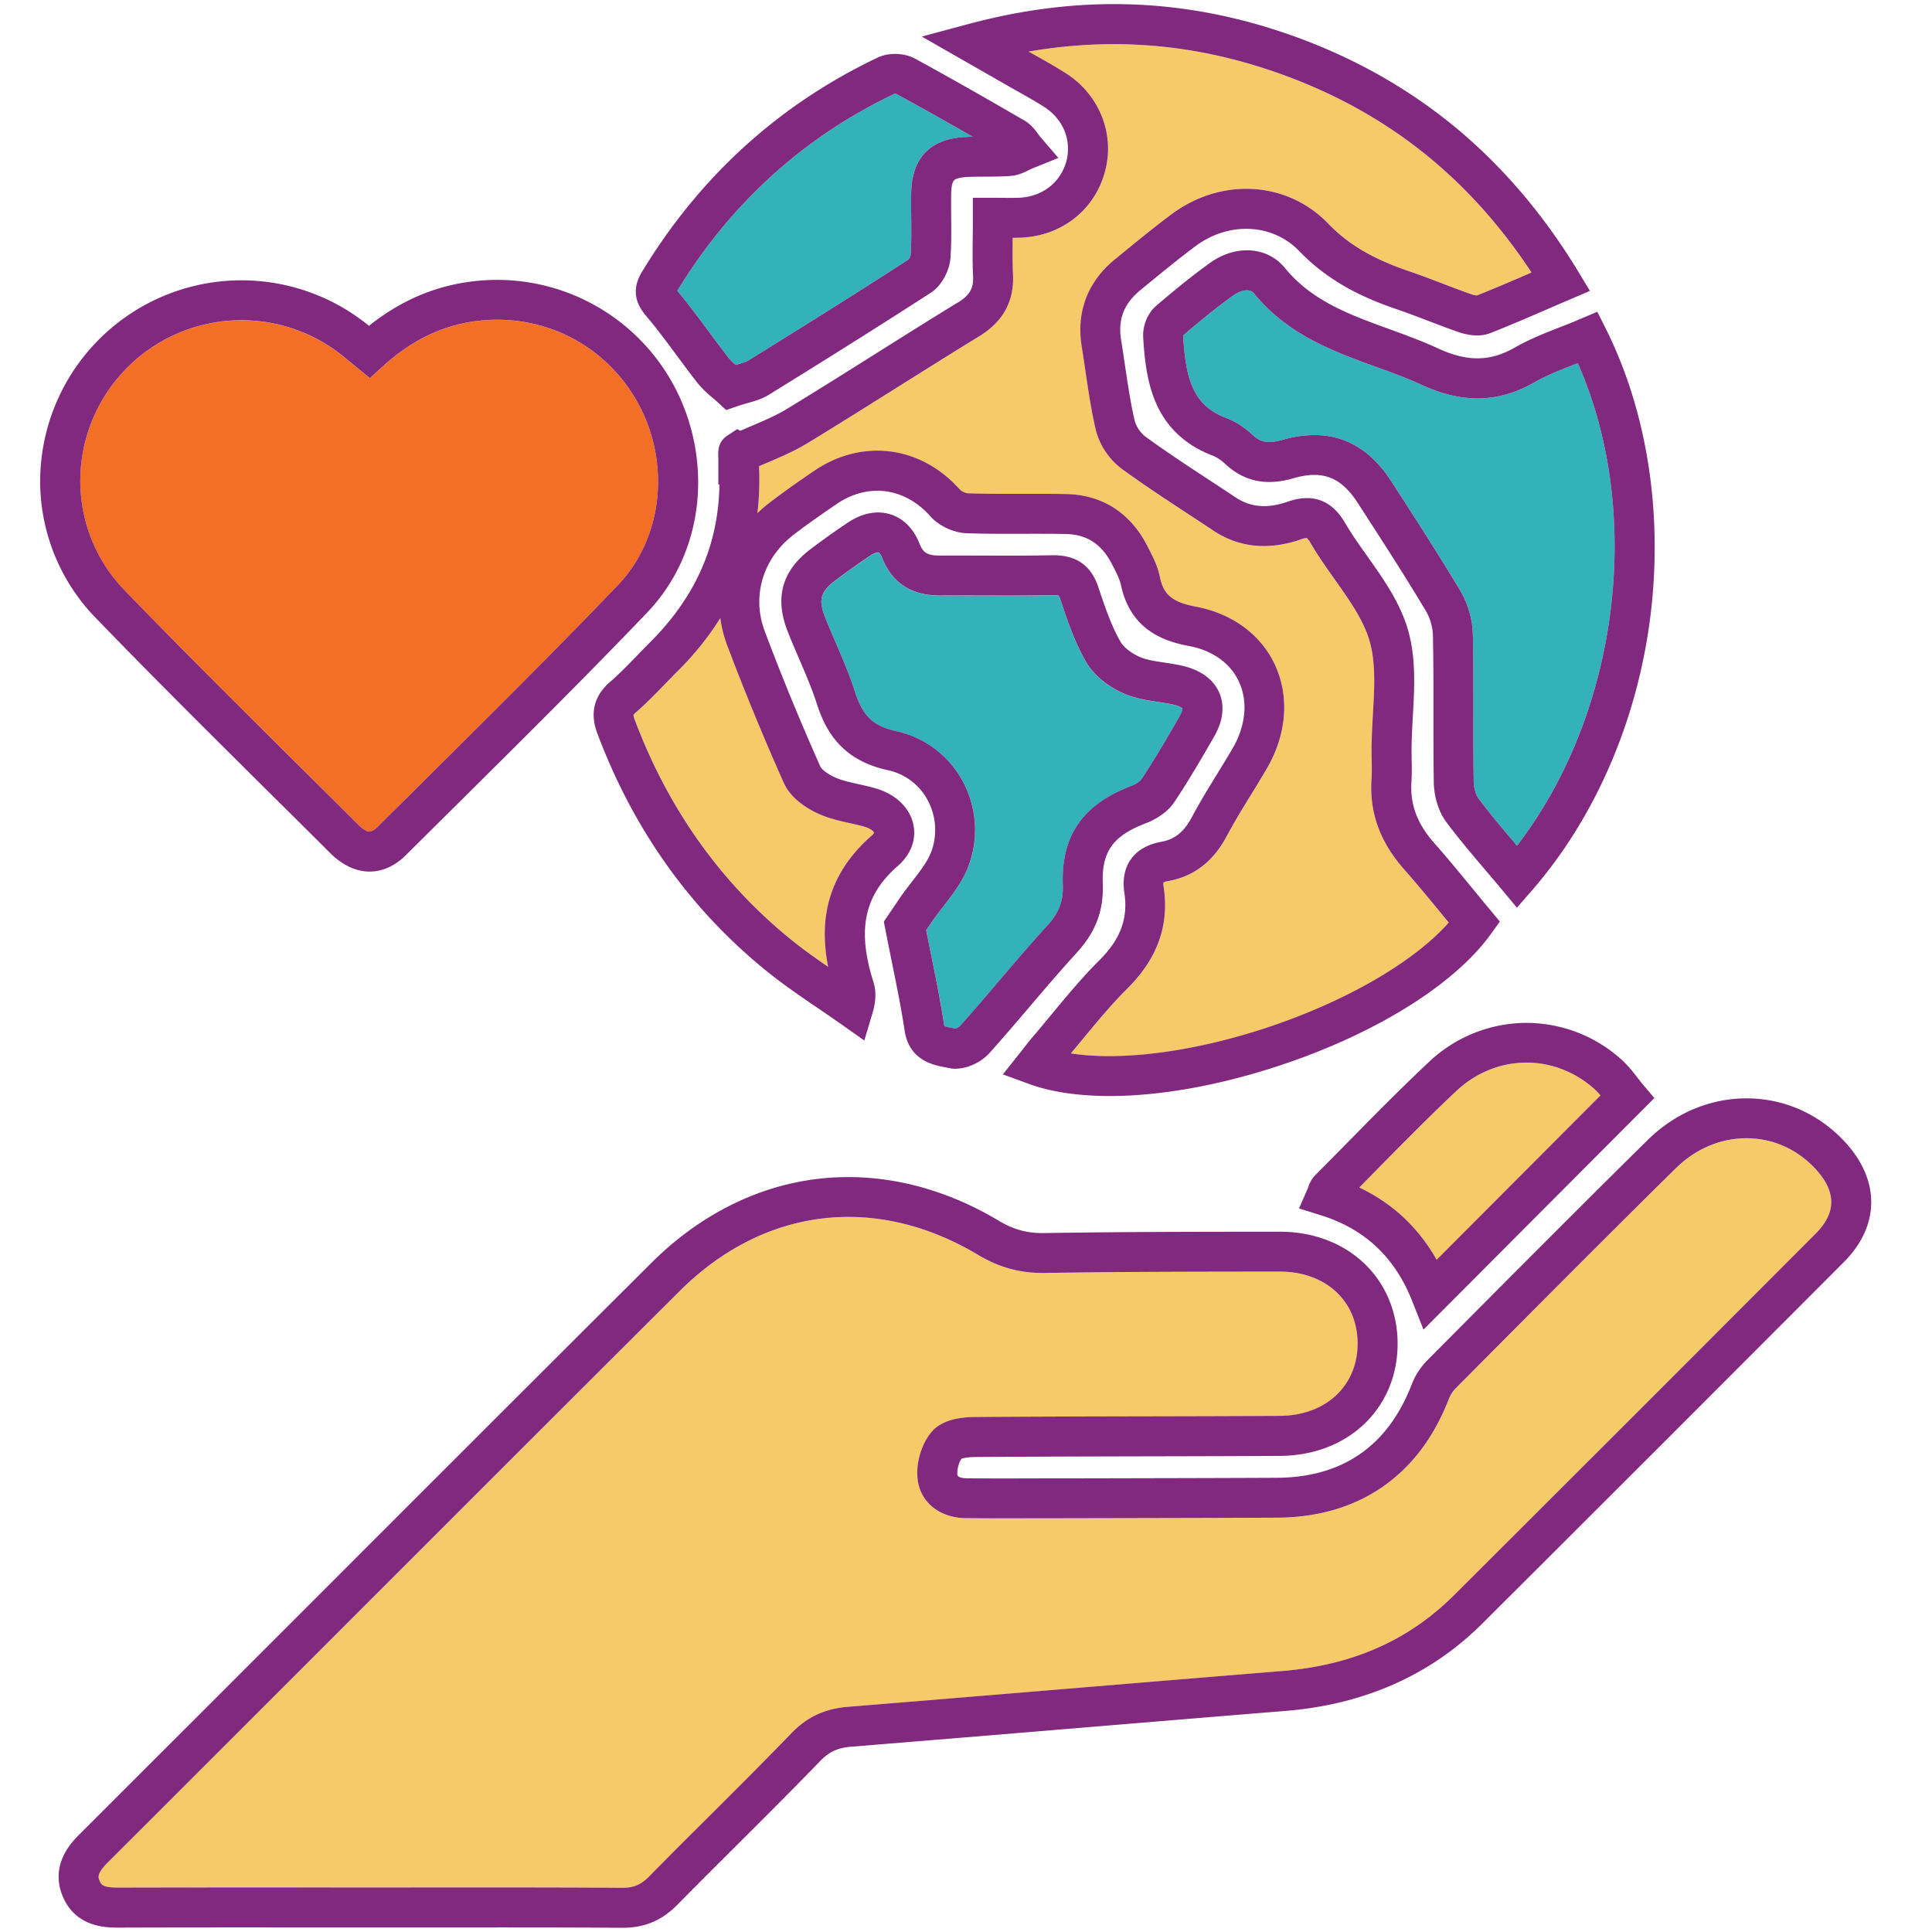<svg id="Layer_1" data-name="Layer 1" xmlns="http://www.w3.org/2000/svg" viewBox="0 0 1596 1596"><defs><style>.cls-1{fill:#f7ca69;}.cls-2{fill:#33b2ba;}.cls-3{fill:#f36f26;}.cls-4{fill:#81287f;}</style></defs><path class="cls-1" d="M595.12,510.55a245.62,245.62,0,0,1-35,43.55c-3.4,3.39-6.85,6.95-10.18,10.39-7.77,8-15.81,16.35-24.64,24a11,11,0,0,0-1.94,2,16.79,16.79,0,0,0,1.26,4.61c27.43,72.8,70.52,133.48,128.08,180.38,10,8.16,20.51,15.61,31.48,23.16-3.29-16.77-3.66-32-1.16-46.11,4.18-23.55,16.61-44.46,37-62.16a7.67,7.67,0,0,0,2.14-2.57c-.36-.78-2.41-3.28-8-4.91-3.78-1.1-7.78-2-12-2.93-8.25-1.83-16.77-3.73-25.25-7.44-6.66-2.92-22.84-11.26-29.25-25.65-17.41-39.13-33.19-77.55-46.92-114.22A100.56,100.56,0,0,1,595.12,510.55Z"/><path class="cls-1" d="M880.38,60.54a75.5,75.5,0,0,1,29.87,35.84,72,72,0,0,1,2.37,46c-8.66,31.38-35.81,52.57-69.16,54-2.32.09-4.6.14-6.92.15-.11,10.51-.21,20.46.26,30.14,1.07,22.32-8.13,39.12-28.14,51.34-22.83,13.94-45.91,28.45-68.22,42.49-24.09,15.15-49,30.82-73.78,45.88-10.36,6.3-21.31,11-32.91,15.92L627,385.13A232.05,232.05,0,0,1,625.69,424a107.24,107.24,0,0,1,9.75-8.45c12.45-9.56,25.16-18.37,37-26.47,39.84-27.16,88.32-20.91,120.64,15.54a12.76,12.76,0,0,0,6.57,2.93c15,.53,30.45.48,45.38.44,11.65,0,23.71-.06,35.64.17,30.08.59,53.42,15.67,67.5,43.61l.94,1.85c3.36,6.63,7.17,14.15,9,22.75,2.77,13.3,8.16,20.8,29.9,24.86,30,5.61,53.87,23.25,65.41,48.38,12,26.08,9.55,57.06-6.64,85-4.35,7.5-8.92,14.92-13.33,22.1-7,11.42-13.69,22.21-19.64,33.48-11.38,21.55-27.35,33.9-48.81,37.76a13.9,13.9,0,0,0-3.85,1.14,13.3,13.3,0,0,0,.17,3.57c4.79,31.69-5,59.19-30,84.09-13.18,13.13-25,27.42-37.51,42.56-3,3.61-6,7.3-9.13,11,41,6.32,99.24-.91,159.34-20.47,66.38-21.6,123.38-54.46,152.86-87.61l-5.19-6.31c-10.25-12.48-20.84-25.37-31.63-37.59-20-22.65-28.84-47-27-74.44.34-5,.24-10.25.14-15.79,0-2.31-.08-4.62-.1-6.93,0-10.37.54-20.84,1.11-31,1.26-22.13,2.44-43-2.88-61-5.09-17.18-16.57-33.38-28.72-50.52-6.83-9.65-13.9-19.62-20-30.13a16,16,0,0,0-3-4,16.19,16.19,0,0,0-4.67,1.09c-26.93,9.34-51.34,6.91-72.57-7.22-6.75-4.5-13.67-9-20.37-13.43-18.34-12-37.3-24.47-55.47-37.71a58.79,58.79,0,0,1-21.37-32.44c-3.71-16.14-6.12-32.51-8.45-48.34-1-6.65-2-13.52-3.07-20.2-4.63-28.53,4.85-53.41,27.42-71.92l3.49-2.86C938.46,200,952.88,188.12,967.7,177c41.18-30.79,95.66-27.58,129.55,7.62,16.73,17.38,36.91,29.23,67.47,39.61,9.17,3.12,18.22,6.59,27,9.94,7.83,3,15.93,6.11,23.85,8.85a18.6,18.6,0,0,0,4.41,1c14.92-5.87,29.66-12.25,45.25-19C1211.48,143.66,1140.82,89,1049.69,58.23,983.8,36,918,30.83,849.7,42.67q3.75,2.13,7.52,4.24C864.83,51.2,872.71,55.63,880.38,60.54Z"/><path class="cls-2" d="M585.63,274.09c5.36,7.23,10.91,14.72,16.48,21.85a43.26,43.26,0,0,0,5.6,5.54l1.07-.31c4.13-1.19,7.39-2.12,9.07-3.16,36.36-22.49,84.27-52.3,132.64-83.56a9.65,9.65,0,0,0,1.78-3.8c.66-10,.57-20.11.47-30.82-.06-6.81-.13-13.86,0-20.91.32-14.59,4.23-25.47,12-33.28s18.48-11.78,33.09-12.46c1.93-.09,3.84-.15,5.75-.19-19.36-11.12-41.14-23.44-63.07-35.38a6.36,6.36,0,0,0-1.69-.09c-74.88,35.67-135.22,90.39-179.36,162.67l0,0C568.72,251.27,577.32,262.87,585.63,274.09Z"/><path class="cls-2" d="M1301.31,300.8c-12,4.67-23.35,9.09-33.58,14.95-29.8,17.07-59.47,17.75-93.38,2.13-12.06-5.56-24.56-10.1-37.8-14.91-35.76-13-72.73-26.43-100.67-60.68-4-4.88-12.45-1.59-17.18,1.8-15.52,11.16-30.16,23.38-41.37,33v0c2.24,37.21,8.51,58,36.13,68.42,7.15,2.69,14.32,7.32,21.3,13.76,6,5.53,11.75,7.8,25.07,4a95,95,0,0,1,26-3.9c25.78,0,47.07,12.79,63.5,38.25l4.42,6.84c17.6,27.26,35.81,55.44,52.78,83.88a76.1,76.1,0,0,1,10.19,36.35c.45,21.27.42,42.81.4,63.63,0,18.88,0,38.4.29,57.52.08,5,1.73,10.79,3.9,13.7,9.71,13,20.22,25.36,31.34,38.47.18.2.35.41.52.61,84.12-109.26,105.11-274.51,50.22-398.64Z"/><path class="cls-2" d="M769.06,788c4.1,20.18,8,39.24,10.92,58.7a9.93,9.93,0,0,0,.21,1,41.75,41.75,0,0,0,6,1.41c1,.2,2.12.4,3.23.64a10.45,10.45,0,0,0,3.32-1.79c11-12.32,22.1-25.28,32.78-37.82,12.72-14.92,25.88-30.36,39.43-45.17,9.87-10.79,13.52-20.2,13.05-33.58-.76-21.12,3.62-38,13.39-51.66,9.24-12.91,23.4-22.87,43.31-30.45,4.25-1.62,7.26-4,8.05-5.19C954.34,626.64,965.15,608,974.36,592c2.26-4,2.49-6.05,2.49-6.66-.48-.46-2.36-1.95-7.53-3.14-3.89-.89-8.06-1.53-12.49-2.2-8.93-1.35-18.16-2.75-27.36-6.56-14-5.76-26-15.73-32.32-26.67-9.42-16.39-15.36-34.13-21.11-51.29l-.06-.19a11.39,11.39,0,0,0-1.45-3.15,15.07,15.07,0,0,0-5-.43c-19.05.42-38.32.36-57,.29-11.72,0-23.85-.08-35.73,0h-.54c-23.29,0-39.18-10.3-47.26-30.64-1.46-3.68-2.91-4.84-3.19-4.93s-2.82,0-7.1,2.82c-9.44,6.26-18.94,13-29.05,20.65-11.77,8.87-13.68,15.83-8.18,29.79,2.81,7.15,6,14.45,9,21.52,5.52,12.84,11.24,26.12,15.69,40,6.58,20.47,15.22,28.77,34.22,32.89a82.35,82.35,0,0,1,54.37,40.26,84.79,84.79,0,0,1,6,69.4C796,727.11,787.62,738,779.51,748.46c-3.31,4.29-6.43,8.33-9.18,12.38-1.78,2.64-3.57,5.27-5.19,7.66C766.45,775.12,767.77,781.62,769.06,788Z"/><path class="cls-1" d="M1445.25,940.39c-22.35-.71-44,8.14-61,24.93-51.83,51.08-104,103.57-154.54,154.33l-26.84,27a26.42,26.42,0,0,0-5.74,8.55c-12.17,31.65-30.58,56.21-54.73,73s-53.71,25.45-87.59,25.61c-46.84.22-94.46.31-140.51.41l-39.65.08-15.66,0c-20,.07-40.67.13-61.06-.09-21.53-.22-37.52-13-39.79-31.86-1.63-13.48,3-29.31,11.51-39.39,6.79-8,18.83-12.2,35.78-12.32,46.86-.35,94.5-.46,140.56-.56,36.49-.08,74.22-.16,111.31-.37,37.82-.21,64.25-24.76,64.27-59.71,0-16.4-5.66-30.74-16.38-41.46-11.63-11.61-28.54-18-47.63-18h-.11l-14,0c-59.07.06-120.16.13-180.16,1.12-20.07.32-37.57-4.4-55.08-14.87-84.82-50.71-177-39.56-246.69,29.83-91.3,91-184,183.64-273.58,273.26C222.74,1405,155.37,1472.41,89,1538.61c-9.35,9.33-8,12.35-6.6,15.55,1.19,2.71,2.35,5.28,15.48,5.22,51.31-.18,103.47-.16,153.9-.13q53.83,0,107.66,0c17.8,0,35.81,0,53.92,0,33.46,0,67.27.07,100.73.31,9.17,0,15.33-2.51,21.9-9.18,16.35-16.62,33.11-33.32,49.31-49.47,22.62-22.54,46-45.85,68.52-69.15,12.82-13.28,27.57-20.17,46.43-21.7,61.51-5,124.05-10.17,184.54-15.2,57.11-4.75,116.17-9.66,174.28-14.38s104.49-25.21,142.11-62.72c95.15-94.84,192.84-192.51,298.66-298.59,16.92-17,17.19-34.11.83-52.42C1486.17,950.4,1466.47,941.06,1445.25,940.39Z"/><path class="cls-3" d="M246.63,632.22c16.22,16.08,33,32.72,49.45,49.13,3.44,3.43,6.73,5.46,9,5.57,2.49.07,5.4-2.43,6.93-3.95,14.82-14.76,29.92-29.73,44.51-44.2,51-50.53,103.68-102.79,154.05-155.44,36.4-38,43.55-99.11,17.39-148.52-25.87-48.87-78.21-76.22-133.37-69.66-28.71,3.41-54.39,15.74-78.52,37.69l-10.52,9.58-11-9-3.31-2.69c-2.16-1.75-4.1-3.33-6-4.94a133.33,133.33,0,0,0-182.11,10c-48.93,51.48-49.07,131.34-.31,181.8C150,536.38,199.14,585.1,246.63,632.22Z"/><path class="cls-1" d="M1317,899.41c-33.39-29.54-81.3-28.73-113.91,1.91-22.83,21.43-45.29,44.25-67,66.32L1122.91,981c27.37,13.06,48.76,33,63.92,59.73l135.36-135.76A52.39,52.39,0,0,0,1317,899.41Z"/><path class="cls-4" d="M1446.3,907.4c-31.44-1-61.71,11.22-85.24,34.41-51.94,51.21-104.21,103.75-154.77,154.56l-26.83,27a59.2,59.2,0,0,0-13.15,20c-19.65,51.12-57.23,77.16-111.68,77.42-46.8.22-94.39.31-140.42.41l-39.65.08-15.7,0c-19.88.06-40.44.13-60.6-.08-2.73,0-7.14-.82-7.38-2.82-.47-3.89,1.1-10,3.32-13.29,1.47-.54,5.19-1.43,11.45-1.47,46.78-.35,94.37-.46,140.39-.56,36.52-.08,74.27-.16,111.42-.37,56.23-.31,97.06-39.29,97.09-92.69,0-25-9.24-48-26.06-64.82-17.86-17.85-43-27.67-71-27.67h-.15l-14,0c-59.2.06-120.41.13-180.66,1.12-14,.21-25.28-2.82-37.6-10.19-47.91-28.64-99.72-40.58-149.87-34.54s-97.61,30-137.05,69.31c-91.33,91-184,183.67-273.62,273.31C199.41,1381.69,132,1449.06,65.73,1515.25c-6.27,6.26-25.36,25.31-13.49,52.23,11,25,36.25,24.92,45.8,24.9,51.24-.18,103.36-.16,153.77-.13q53.85,0,107.7,0c50.61,0,103-.11,154.38.27h.59c18,0,32.3-6.06,45.07-19,16.24-16.5,32.94-33.14,49.09-49.23,22.73-22.66,46.23-46.08,69-69.61,7.3-7.55,14.41-10.84,25.35-11.73,61.56-5,124.12-10.17,184.62-15.21,57.1-4.74,116.15-9.65,174.22-14.36,65.2-5.29,120-29.59,162.74-72.24,95.17-94.87,192.89-192.56,298.73-298.67,14.44-14.48,22.22-31.23,22.49-48.44.27-17-6.79-34-20.41-49.26C1504.7,921.62,1476.64,908.37,1446.3,907.4Zm53.58,111.71c-105.82,106.08-203.51,203.75-298.66,298.59-37.62,37.51-84.1,58-142.11,62.72s-117.17,9.63-174.28,14.38c-60.49,5-123,10.23-184.54,15.2-18.86,1.53-33.61,8.42-46.43,21.7-22.51,23.3-45.9,46.61-68.52,69.15-16.2,16.15-33,32.85-49.31,49.47-6.57,6.67-12.73,9.21-21.9,9.18-33.46-.24-67.27-.31-100.73-.31-18.11,0-36.12,0-53.92,0q-53.84.06-107.66,0c-50.43,0-102.59,0-153.9.13-13.13.06-14.29-2.51-15.48-5.22-1.42-3.2-2.75-6.22,6.6-15.55,66.33-66.2,133.7-133.58,198.84-198.74,89.61-89.62,182.28-182.3,273.58-273.26,69.65-69.39,161.87-80.54,246.69-29.83,17.51,10.47,35,15.19,55.08,14.87,60-1,121.09-1.06,180.16-1.12l14,0h.11c19.09,0,36,6.4,47.63,18,10.72,10.72,16.39,25.06,16.38,41.46,0,35-26.45,59.5-64.27,59.71-37.09.21-74.82.29-111.31.37-46.06.1-93.7.21-140.56.56-16.95.12-29,4.27-35.78,12.32-8.51,10.08-13.14,25.91-11.51,39.39,2.27,18.83,18.26,31.64,39.79,31.86,20.39.22,41.06.16,61.06.09l15.66,0,39.65-.08c46.05-.1,93.67-.19,140.51-.41,33.88-.16,63.35-8.77,87.59-25.61s42.56-41.32,54.73-73a26.42,26.42,0,0,1,5.74-8.55l26.84-27c50.5-50.76,102.71-103.25,154.54-154.33,17-16.79,38.67-25.64,61-24.93,21.22.67,40.92,10,55.46,26.3C1517.07,985,1516.8,1002.15,1499.88,1019.11Z"/><path class="cls-4" d="M831.6,70.33c3.13,1.8,6.29,3.58,9.44,5.35,7.54,4.24,14.66,8.25,21.54,12.65,15.85,10.16,23,27.91,18.23,45.22s-20,29-38.75,29.79c-4.07.18-8.37.14-13.34.09-2.65,0-5.47-.06-8.56-.06h-16.5v16.5c0,5.28,0,10.43-.11,15.41-.12,11.32-.24,22,.29,32.92.48,10.06-2.76,15.71-12.39,21.59-23,14-46.18,28.62-68.58,42.71-24,15.09-48.79,30.69-73.35,45.63-8.34,5.07-17.78,9.09-28.71,13.75-3,1.29-6.12,2.61-9.29,4L609,354.5l-8.22,5.41c-7.65,5-7.68,13-7.4,17v23.51l.93-.43c-.66,50-19.57,92.95-57.44,130.75-3.6,3.59-7.15,7.26-10.58,10.81-7.62,7.87-14.82,15.31-22.56,22-19.75,17.14-12.36,36.75-9.93,43.2,29.52,78.32,76,143.7,138.11,194.32C646,812.6,661,822.86,675.61,832.78c6.47,4.4,13.15,9,19.58,13.5L714,859.56l6.58-22c3.13-10.47,3.39-18.71.85-26.73-13.56-42.78-7.5-71.35,20.27-95.5,10.85-9.44,15.5-22,12.75-34.46-3-13.78-14.68-24.86-31.14-29.62-4.77-1.38-9.48-2.43-14-3.44-7-1.56-13.63-3-19.16-5.46-7.39-3.23-11.69-7.35-12.35-8.84-17.14-38.52-32.67-76.32-46.16-112.37-10.78-28.8-1.37-60,24-79.43,11.81-9.07,24.06-17.56,35.54-25.38,25.88-17.64,56.24-13.65,77.36,10.16,7.09,8,19.19,13.63,30.1,14,15.63.55,31.39.5,46.63.46,11.47,0,23.34-.06,34.91.17,17.81.34,30.09,8.43,38.67,25.46l1,1.94c2.67,5.26,5.19,10.23,6.09,14.53,7.78,37.39,35.76,46.77,56.14,50.58,19.64,3.67,34.37,14.22,41.48,29.7,7.44,16.22,5.54,36.14-5.2,54.67-4.13,7.12-8.58,14.35-12.88,21.34-7,11.38-14.26,23.15-20.72,35.38-6.59,12.48-14.21,18.67-25.48,20.69-22.45,4-33.85,19.79-30.46,42.13,3.2,21.14-3.18,38.34-20.68,55.77-14.31,14.25-27.19,29.84-39.66,44.91-5.07,6.14-10.33,12.49-15.54,18.59-2.51,2.93-4.85,5.93-7.1,8.83-1,1.31-2.07,2.65-3.15,4l-14.22,17.9,21.46,7.86c18.37,6.72,41.12,10,66.8,10,40.48,0,88.25-8.23,137.62-24.29C1134.67,855,1201,814,1231.52,771.67l7.49-10.38-8.19-9.84c-4.55-5.46-9.18-11.1-13.65-16.55-10.43-12.69-21.21-25.82-32.39-38.49-14.07-15.93-20-31.95-18.83-50.4.43-6.41.31-12.6.2-18.58,0-2.17-.08-4.34-.09-6.51,0-9.34.49-18.85,1.06-28.92,1.36-24,2.76-48.77-4.19-72.28-6.64-22.44-20.26-41.66-33.43-60.24-6.72-9.48-13.07-18.43-18.46-27.67-10.86-18.63-26.66-24.5-46.94-17.47-17.13,6-30.94,4.83-43.47-3.51-6.85-4.56-13.82-9.13-20.56-13.55-18-11.81-36.62-24-54.13-36.79a26.16,26.16,0,0,1-8.65-13.17c-3.42-14.84-5.62-29.85-8-45.74-1-6.76-2-13.76-3.14-20.68-2.76-17,2.26-30,15.77-41.13l3.5-2.87c13.65-11.21,27.77-22.8,42-33.43,27.66-20.68,63.83-19,86,4.08,26.09,27.1,56.8,39.87,80.63,48,8.57,2.91,17.32,6.26,25.78,9.51,8.08,3.09,16.43,6.29,24.87,9.21,7,2.41,17.15,4.52,26.31.93,15.86-6.21,31.23-12.86,47.5-19.9,5.71-2.46,11.49-5,17.4-7.49l17.48-7.48L1303.57,224c-29-47.78-64-88.52-104.09-121.09-40.47-32.89-87.31-58.46-139.24-76-85.32-28.79-170.38-31.12-260-7.12L761.49,30.2l47.37,27.1C817.26,62.1,824.43,66.2,831.6,70.33Zm-184,576.58c6.41,14.39,22.59,22.73,29.25,25.65,8.48,3.71,17,5.61,25.25,7.44,4.24.94,8.24,1.83,12,2.93,5.63,1.63,7.68,4.13,8,4.91a7.67,7.67,0,0,1-2.14,2.57c-20.34,17.7-32.77,38.61-37,62.16-2.5,14.12-2.13,29.34,1.16,46.11-11-7.55-21.47-15-31.48-23.16-57.56-46.9-100.65-107.58-128.08-180.38a16.79,16.79,0,0,1-1.26-4.61,11,11,0,0,1,1.94-2c8.83-7.66,16.87-16,24.64-24,3.33-3.44,6.78-7,10.18-10.39a245.62,245.62,0,0,0,35-43.55,100.56,100.56,0,0,0,5.53,22.14C614.38,569.36,630.16,607.78,647.57,646.91ZM1049.69,58.23C1140.82,89,1211.48,143.66,1265.2,225.1c-15.59,6.74-30.33,13.12-45.25,19a18.6,18.6,0,0,1-4.41-1c-7.92-2.74-16-5.85-23.85-8.85-8.75-3.35-17.8-6.82-27-9.94-30.56-10.38-50.74-22.23-67.47-39.61-33.89-35.2-88.37-38.41-129.55-7.62-14.82,11.08-29.24,22.91-43.18,34.36L921,214.26c-22.57,18.51-32,43.39-27.42,71.92,1.09,6.68,2.1,13.55,3.07,20.2,2.33,15.83,4.74,32.2,8.45,48.34a58.79,58.79,0,0,0,21.37,32.44c18.17,13.24,37.13,25.68,55.47,37.71,6.7,4.39,13.62,8.93,20.37,13.43,21.23,14.13,45.64,16.56,72.57,7.22a16.19,16.19,0,0,1,4.67-1.09,16,16,0,0,1,3,4c6.13,10.51,13.2,20.48,20,30.13,12.15,17.14,23.63,33.34,28.72,50.52,5.32,18,4.14,38.92,2.88,61-.57,10.13-1.16,20.6-1.11,31,0,2.31.06,4.62.1,6.93.1,5.54.2,10.78-.14,15.79-1.82,27.44,7,51.79,27,74.44,10.79,12.22,21.38,25.11,31.63,37.59l5.19,6.31c-29.48,33.15-86.48,66-152.86,87.61-60.1,19.56-118.34,26.79-159.34,20.47,3.09-3.69,6.14-7.38,9.13-11,12.51-15.14,24.33-29.43,37.51-42.56,25-24.9,34.81-52.4,30-84.09a13.3,13.3,0,0,1-.17-3.57,13.9,13.9,0,0,1,3.85-1.14c21.46-3.86,37.43-16.21,48.81-37.76,6-11.27,12.6-22.06,19.64-33.48,4.41-7.18,9-14.6,13.33-22.1,16.19-27.92,18.61-58.9,6.64-85C1041.88,524.44,1018,506.8,988,501.19c-21.74-4.06-27.13-11.56-29.9-24.86-1.79-8.6-5.6-16.12-9-22.75l-.94-1.85c-14.08-27.94-37.42-43-67.5-43.61-11.93-.23-24-.2-35.64-.17-14.93,0-30.37.09-45.38-.44a12.76,12.76,0,0,1-6.57-2.93c-32.32-36.45-80.8-42.7-120.64-15.54-11.88,8.1-24.59,16.91-37,26.47a107.24,107.24,0,0,0-9.75,8.45A232.05,232.05,0,0,0,627,385.13l6.77-2.89c11.6-4.95,22.55-9.62,32.91-15.92,24.78-15.06,49.69-30.73,73.78-45.88,22.31-14,45.39-28.55,68.22-42.49,20-12.22,29.21-29,28.14-51.34-.47-9.68-.37-19.63-.26-30.14,2.32,0,4.6-.06,6.92-.15,33.35-1.42,60.5-22.61,69.16-54a72,72,0,0,0-2.37-46,75.5,75.5,0,0,0-29.87-35.84c-7.67-4.91-15.55-9.34-23.16-13.63q-3.76-2.11-7.52-4.24C918,30.83,983.8,36,1049.69,58.23Z"/><path class="cls-4" d="M223.39,655.65c16.2,16.07,33,32.69,49.39,49.07C283,714.87,294.25,720,305.38,720c10.48,0,20.82-4.52,29.94-13.61,14.8-14.73,29.88-29.68,44.47-44.14,51.12-50.69,104-103.1,154.66-156.06,23.2-24.25,37.49-55.25,41.32-89.66a169.58,169.58,0,0,0-18.61-97.12,165.82,165.82,0,0,0-166.43-87c-31.39,3.73-59.63,15.79-85.93,36.75A166.31,166.31,0,0,0,33.18,396.59,162,162,0,0,0,79.09,510.46C126.54,559.57,175.77,608.41,223.39,655.65ZM103.13,305.73a133.33,133.33,0,0,1,182.11-10c1.91,1.61,3.85,3.19,6,4.94l3.31,2.69,11,9,10.52-9.58c24.13-21.95,49.81-34.28,78.52-37.69,55.16-6.56,107.5,20.79,133.37,69.66,26.16,49.41,19,110.49-17.39,148.52-50.37,52.65-103.07,104.91-154,155.44C342,653.24,326.86,668.21,312,683c-1.53,1.52-4.44,4-6.93,3.95-2.3-.11-5.59-2.14-9-5.57-16.46-16.41-33.23-33.05-49.45-49.13C199.14,585.1,150,536.38,102.82,487.53,54.06,437.07,54.2,357.21,103.13,305.73Z"/><path class="cls-4" d="M1289.34,270.05c-12.61,4.91-25.65,10-38,17.07-20.27,11.61-39.16,11.85-63.17.79-13.31-6.14-27.05-11.13-40.34-16-33-12-64.18-23.32-86.37-50.52-14.51-17.79-40.59-19.53-62-4.13-17,12.24-32.82,25.47-44.66,35.63-6.7,5.75-11,16.31-10.43,25.7,1.09,18.41,3.17,37.83,10.94,55.13,9,20.08,24.68,34.43,46.54,42.66a34.85,34.85,0,0,1,10.54,7.12c20.48,18.91,42.07,15.61,56.52,11.47,23.67-6.76,38.94-.82,52.72,20.52l4.42,6.84c17.45,27,35.49,54.95,52.16,82.89a43.29,43.29,0,0,1,5.53,20.14c.44,20.9.42,42.25.4,62.9,0,19,0,38.7.29,58.12.21,12.11,4.13,24.41,10.48,32.9,10.31,13.79,21.14,26.54,32.6,40,4.32,5.09,8.79,10.36,13.2,15.65l12.42,14.92,12.72-14.66c52.5-60.53,87.19-141.32,97.68-227.49,10.24-84.19-2.92-168.11-37.08-236.31l-6.94-13.85-14.26,6.05C1300.07,265.87,1294.86,267.9,1289.34,270.05Zm-36.17,428.58c-.17-.2-.34-.41-.52-.61-11.12-13.11-21.63-25.49-31.34-38.47-2.17-2.91-3.82-8.67-3.9-13.7-.34-19.12-.31-38.64-.29-57.52,0-20.82.05-42.36-.4-63.63a76.1,76.1,0,0,0-10.19-36.35c-17-28.44-35.18-56.62-52.78-83.88l-4.42-6.84c-16.43-25.46-37.72-38.25-63.5-38.25a95,95,0,0,0-26,3.9c-13.32,3.81-19.09,1.54-25.07-4-7-6.44-14.15-11.07-21.3-13.76-27.62-10.4-33.89-31.21-36.13-68.42v0c11.21-9.6,25.85-21.82,41.37-33,4.73-3.39,13.21-6.68,17.18-1.8,27.94,34.25,64.91,47.68,100.67,60.68,13.24,4.81,25.74,9.35,37.8,14.91,33.91,15.62,63.58,14.94,93.38-2.13,10.23-5.86,21.57-10.28,33.58-14.95l2.08-.81C1358.28,424.12,1337.29,589.37,1253.17,698.63Z"/><path class="cls-4" d="M753.39,728.29c-3.47,4.5-7.06,9.15-10.39,14.06l-6.59,9.72-6.29,9.26,1.31,6.74c1.76,9.09,3.56,17.92,5.29,26.46,4,19.76,7.8,38.43,10.63,57.08,3.7,24.4,24,28.26,32.65,29.91,1.22.23,2.38.45,3.35.68a26.54,26.54,0,0,0,5.9.65c10.76,0,21.9-6,28-12.8,11.39-12.69,22.58-25.82,33.4-38.51,12.53-14.71,25.5-29.92,38.66-44.31,15.78-17.25,22.47-34.84,21.68-57-1-26.65,8.33-39.76,35.47-50.1,4.82-1.83,16.78-7.23,23.77-17.73,12.18-18.29,23.31-37.47,32.79-54,9.39-16.38,7.44-28.78,4.16-36.29S995.82,554.39,976.73,550c-5.11-1.17-10.11-1.93-15-2.67-7.31-1.1-14.2-2.15-19.71-4.42-7-2.9-13.7-8.09-16.31-12.63-7.79-13.54-13.2-29.7-18.43-45.32l-.06-.19c-6-18-18.61-26.52-38.51-26.09-18.64.41-37.7.35-56.13.28-11.81,0-24-.08-36.07,0-11.1.07-14.18-3-16.9-9.81-6.27-15.79-16.52-21.9-24-24.25-7.73-2.42-20.12-3.21-35.21,6.82-10,6.63-20,13.76-30.67,21.79-23.79,17.95-30,40.27-19,68.23,3,7.63,6.25,15.17,9.39,22.47,5.46,12.69,10.62,24.68,14.59,37,6.81,21.18,19.63,46.58,58.65,55A48.69,48.69,0,0,1,766,660.41a51.81,51.81,0,0,1,3.61,42.38C766.63,711.16,760.2,719.48,753.39,728.29Zm26.12,20.17c8.11-10.5,16.5-21.35,21.19-34.77a84.79,84.79,0,0,0-6-69.4A82.35,82.35,0,0,0,740.37,604c-19-4.12-27.64-12.42-34.22-32.89-4.45-13.86-10.17-27.14-15.69-40-3-7.07-6.19-14.37-9-21.52-5.5-14-3.59-20.92,8.18-29.79,10.11-7.63,19.61-14.39,29.05-20.65,4.28-2.85,6.69-2.94,7.1-2.82s1.73,1.25,3.19,4.93c8.08,20.34,24,30.64,47.26,30.64h.54c11.88-.08,24,0,35.73,0,18.65.07,37.92.13,57-.29a15.07,15.07,0,0,1,5,.43,11.39,11.39,0,0,1,1.45,3.15l.06.19c5.75,17.16,11.69,34.9,21.11,51.29,6.29,10.94,18.37,20.91,32.32,26.67,9.2,3.81,18.43,5.21,27.36,6.56,4.43.67,8.6,1.31,12.49,2.2,5.17,1.19,7,2.68,7.53,3.14,0,.61-.23,2.71-2.49,6.66-9.21,16.08-20,34.69-31.63,52.13-.79,1.18-3.8,3.57-8.05,5.19-19.91,7.58-34.07,17.54-43.31,30.45-9.77,13.64-14.15,30.54-13.39,51.66.47,13.38-3.18,22.79-13.05,33.58-13.55,14.81-26.71,30.25-39.43,45.17-10.68,12.54-21.73,25.5-32.78,37.82a10.45,10.45,0,0,1-3.32,1.79c-1.11-.24-2.19-.44-3.23-.64a41.75,41.75,0,0,1-6-1.41,9.93,9.93,0,0,1-.21-1c-3-19.46-6.82-38.52-10.92-58.7-1.29-6.34-2.61-12.84-3.92-19.46,1.62-2.39,3.41-5,5.19-7.66C773.08,756.79,776.2,752.75,779.51,748.46Z"/><path class="cls-4" d="M559.11,293.73c5.49,7.41,11.17,15.07,17,22.53a83.68,83.68,0,0,0,12.42,12.23c1.48,1.26,2.89,2.45,4.09,3.57l7.21,6.66,9.29-3.15c3.16-1.07,6-1.89,8.78-2.68,6.05-1.74,11.76-3.38,17.31-6.82,36.58-22.63,84.82-52.64,133.56-84.14,9.94-6.42,15.78-19.47,16.42-29,.75-11.29.65-22.51.55-33.36-.06-6.87-.12-13.36,0-19.91.11-5.32,1-9.33,2.4-10.73.54-.55,3-2.36,11.2-2.75,4.73-.21,9.5-.23,14.56-.26,6.77,0,13.78-.06,20.93-.59,6.27-.48,11.4-3,15.13-4.84,1.13-.55,2.19-1.08,3-1.4l21.37-8.63L859.3,113c-.48-.55-1.12-1.43-1.8-2.35-2.42-3.33-5.74-7.88-11.22-11.06-24.73-14.37-57.36-33.18-90.38-51.15-8.83-4.8-21.74-5.2-30.7-.95-81.64,38.75-147.24,98.41-195,177.3-11.21,18.51-.59,31.2,3.94,36.62C542.79,271.7,551.09,282.9,559.11,293.73ZM738.82,77.52a6.36,6.36,0,0,1,1.69.09c21.93,11.94,43.71,24.26,63.07,35.38-1.91,0-3.82.1-5.75.19-14.61.68-25.44,4.75-33.09,12.46s-11.66,18.69-12,33.28c-.15,7.05-.08,14.1,0,20.91.1,10.71.19,20.82-.47,30.82a9.65,9.65,0,0,1-1.78,3.8c-48.37,31.26-96.28,61.07-132.64,83.56-1.68,1-4.94,2-9.07,3.16l-1.07.31a43.26,43.26,0,0,1-5.6-5.54c-5.57-7.13-11.12-14.62-16.48-21.85-8.31-11.22-16.91-22.82-26.15-33.88l0,0C603.6,167.91,663.94,113.19,738.82,77.52Z"/><path class="cls-4" d="M1352.8,890.39c-3.87-5-8.27-10.64-14-15.7A117.31,117.31,0,0,0,1261,845l-1.58,0a117.67,117.67,0,0,0-79,32.28c-23.29,21.88-46,44.94-67.93,67.23-8.55,8.68-17.38,17.65-26.1,26.41a24.1,24.1,0,0,0-5.63,9.7c-.09.26-.17.54-.27.77l-7.4,16.9,17.62,5.48c36.69,11.4,61.53,34.68,75.94,71.18l9.25,23.42,190.74-191.29-9.79-11.57C1355.62,894,1354.25,892.25,1352.8,890.39Zm-166,150.29C1171.67,1014,1150.28,994,1122.91,981L1136,967.64c21.73-22.07,44.19-44.89,67-66.32,32.61-30.64,80.52-31.45,113.91-1.91a52.39,52.39,0,0,1,5.24,5.51Z"/></svg>